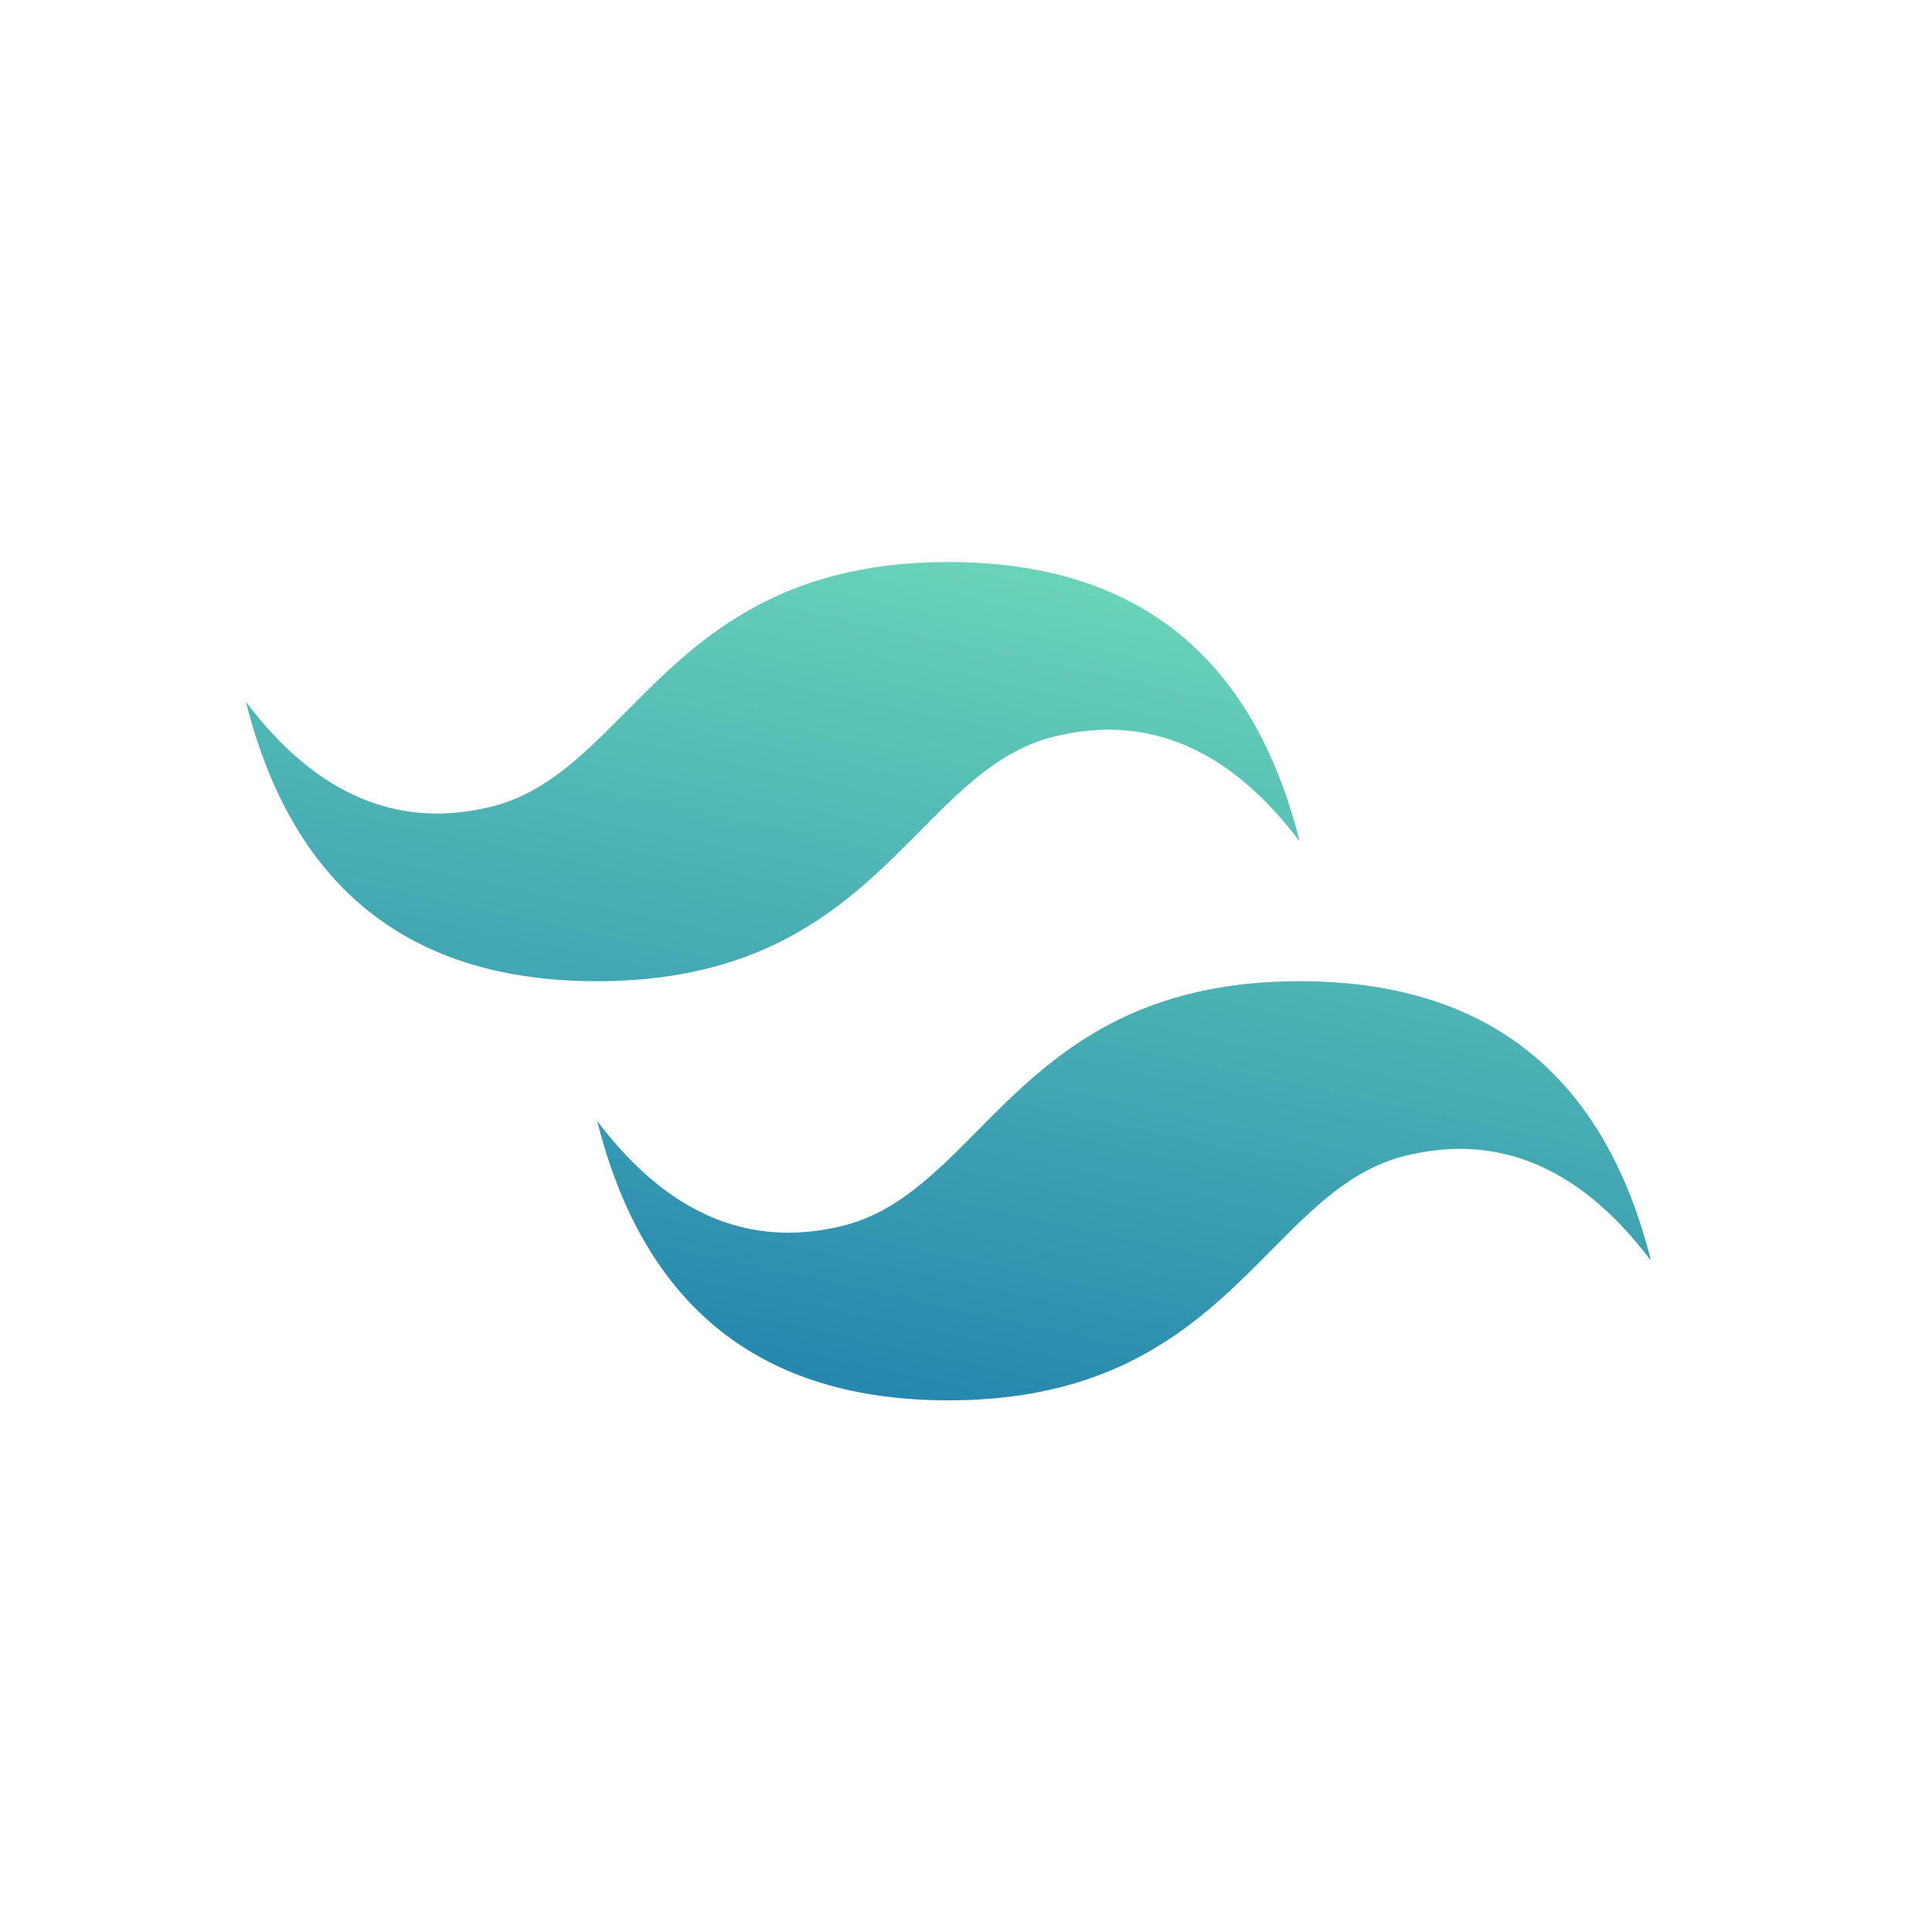 <svg width="55" height="55" viewBox="0 0 55 55" fill="none" xmlns="http://www.w3.org/2000/svg">
<rect width="55" height="55" fill="white"/>
<path fill-rule="evenodd" clip-rule="evenodd" d="M27 39.865C21.667 39.865 18.333 37.214 17 31.91C19 34.562 21.333 35.556 24 34.894C25.521 34.515 26.609 33.418 27.813 32.203C29.774 30.223 32.043 27.933 37 27.933C42.333 27.933 45.667 30.584 47 35.888C45 33.236 42.667 32.242 40 32.905C38.478 33.283 37.391 34.381 36.187 35.596C34.226 37.575 31.957 39.865 27 39.865ZM17 27.933C11.667 27.933 8.333 25.281 7 19.978C9 22.629 11.333 23.624 14 22.961C15.521 22.583 16.609 21.485 17.813 20.27C19.774 18.291 22.043 16 27 16C32.333 16 35.667 18.652 37 23.955C35 21.303 32.667 20.309 30 20.972C28.479 21.35 27.391 22.448 26.187 23.663C24.226 25.642 21.957 27.933 17 27.933Z" fill="url(#paint0_linear)"/>
<defs>
<linearGradient id="paint0_linear" x1="-0.2" y1="35.57" x2="5.335" y2="9.8" gradientUnits="userSpaceOnUse">
<stop stop-color="#2383AE"/>
<stop offset="1" stop-color="#6DD7B9"/>
</linearGradient>
</defs>
</svg>
